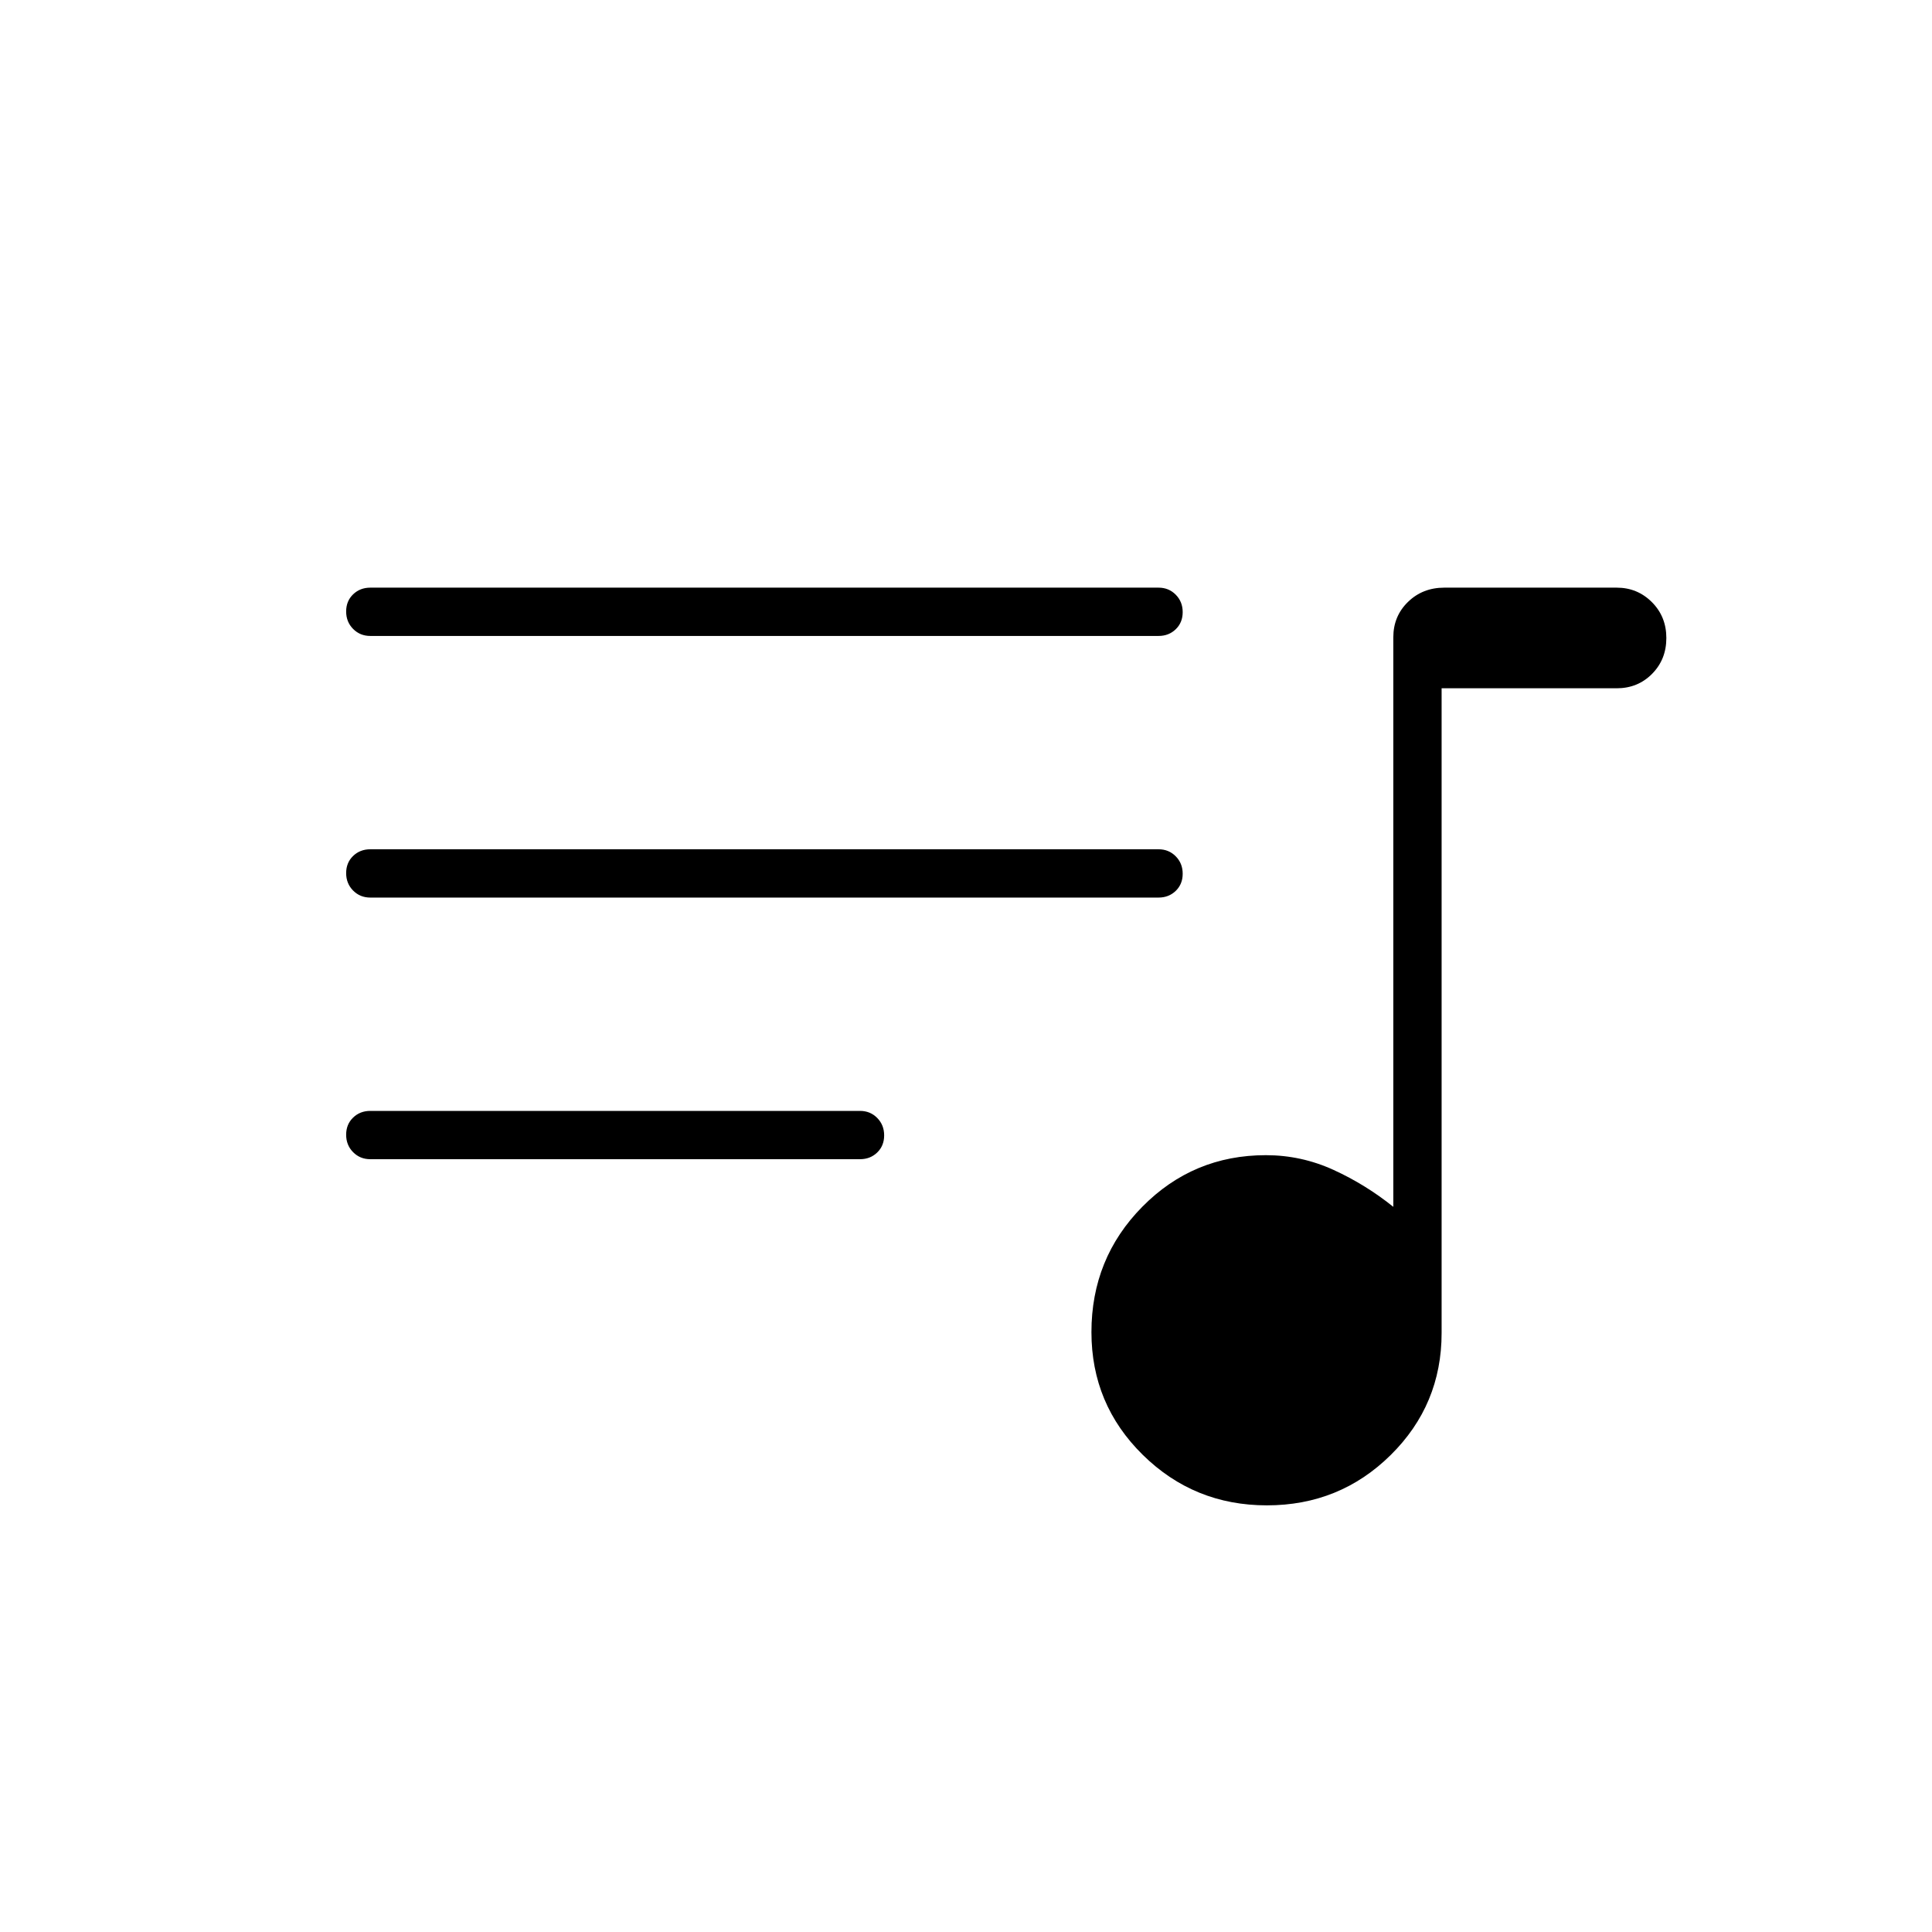 <svg xmlns="http://www.w3.org/2000/svg" height="40" viewBox="0 -960 960 960" width="40"><path d="M629.51-212q-36.18 0-61.68-25.1t-25.5-60.96q0-36.69 25.28-62.31Q592.89-386 629-386q17.62 0 33.65 7.33 16.02 7.34 29.68 18.34v-283q0-10.49 7.29-17.58 7.28-7.09 18.05-7.09h85.67q10.29 0 17.48 7.2 7.18 7.19 7.18 17.83 0 10.64-7.09 17.8-7.09 7.17-17.58 7.17h-87v320.33q0 35.7-25.32 60.68Q665.69-212 629.51-212ZM184-384q-5.1 0-8.55-3.5-3.45-3.49-3.45-8.66t3.45-8.51Q178.9-408 184-408h243.33q5.1 0 8.55 3.5 3.45 3.49 3.45 8.66t-3.45 8.51q-3.45 3.33-8.55 3.33H184Zm0-130q-5.1 0-8.55-3.5-3.45-3.49-3.45-8.66t3.45-8.51Q178.9-538 184-538h391.67q5.1 0 8.55 3.5 3.45 3.49 3.45 8.66t-3.45 8.51q-3.45 3.33-8.55 3.33H184Zm0-130q-5.1 0-8.55-3.5-3.45-3.49-3.45-8.66t3.45-8.51Q178.9-668 184-668h391.67q5.1 0 8.55 3.5 3.45 3.49 3.45 8.66t-3.45 8.51q-3.45 3.33-8.55 3.33H184Z"/></svg>
